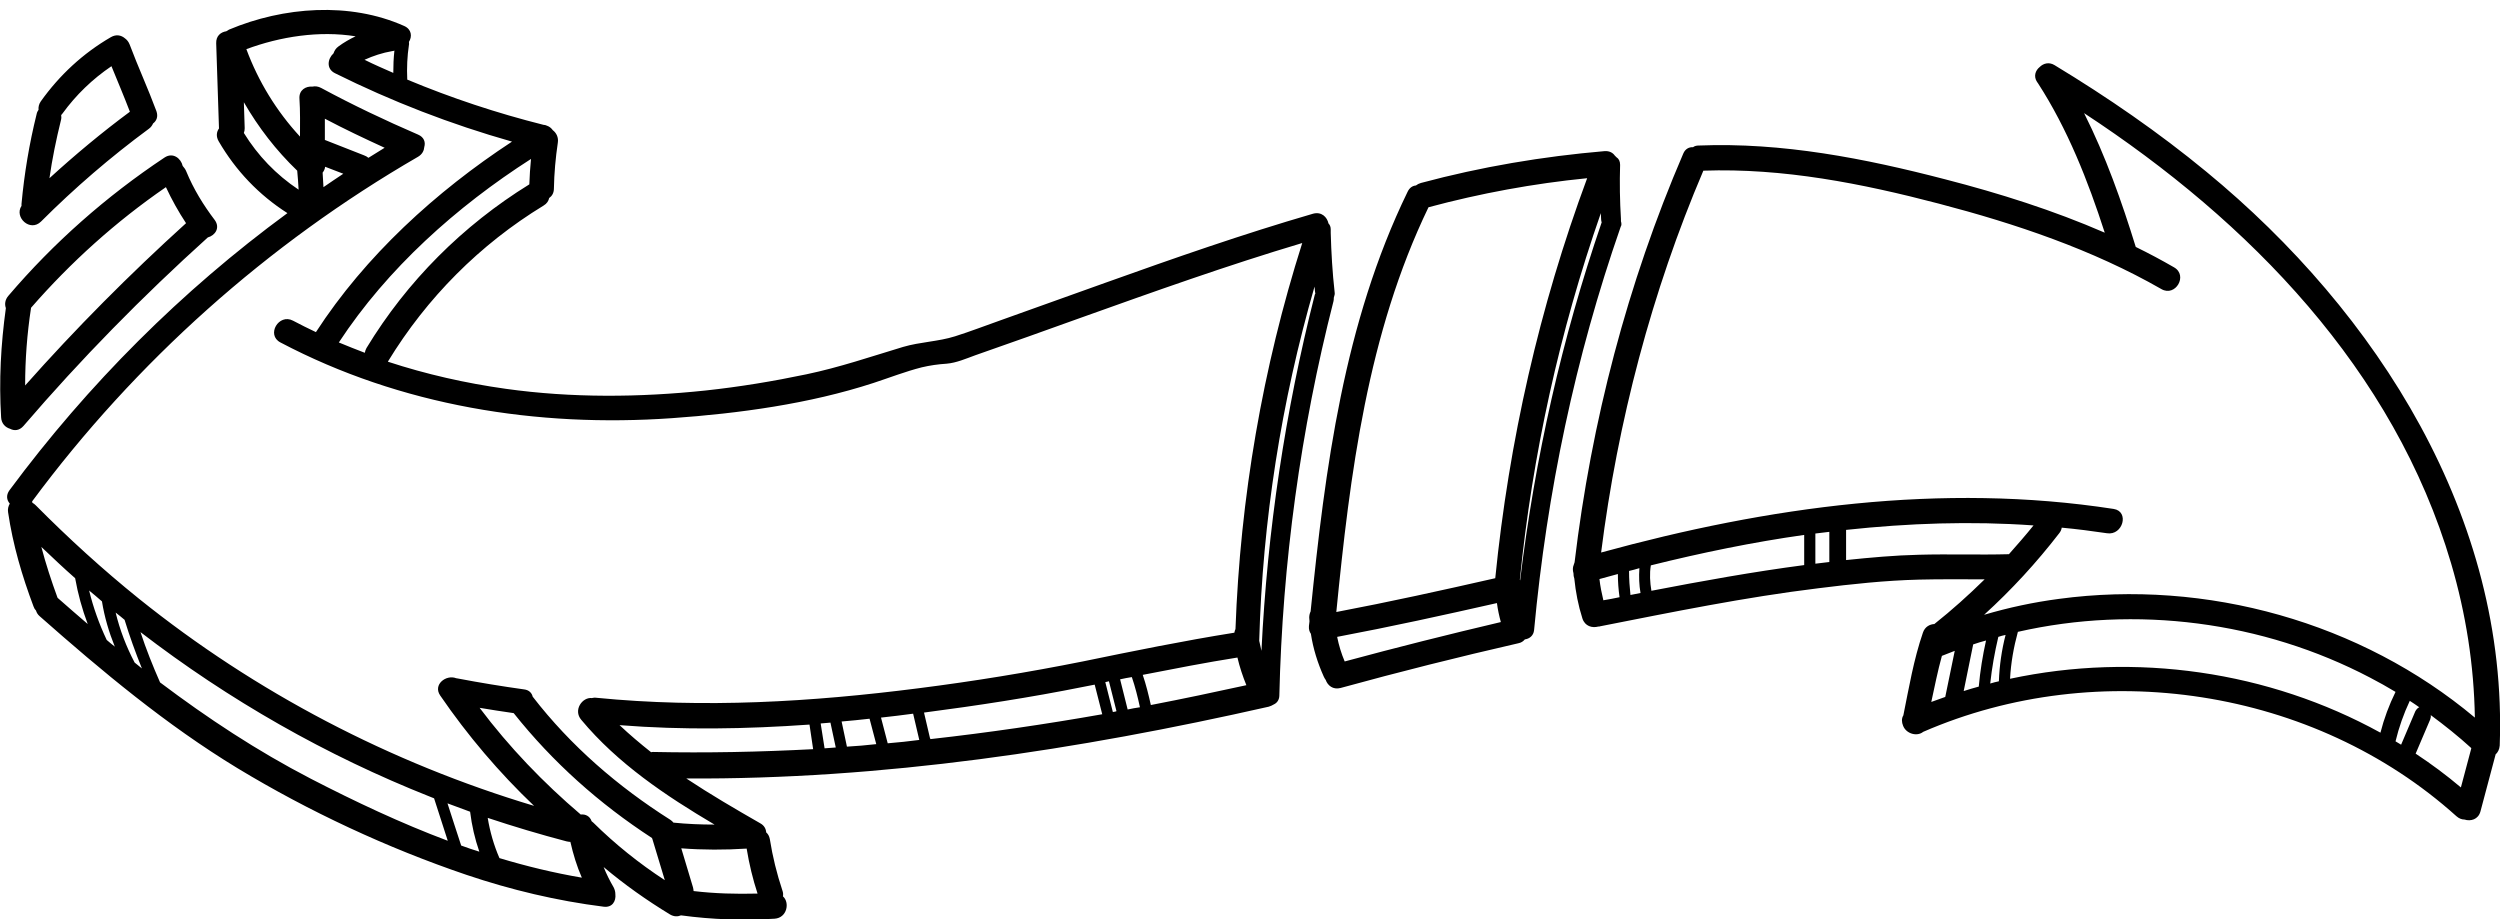 <?xml version="1.0" encoding="utf-8"?>
<!-- Generator: Adobe Illustrator 25.2.0, SVG Export Plug-In . SVG Version: 6.00 Build 0)  -->
<svg version="1.1" id="Layer_1" xmlns="http://www.w3.org/2000/svg" xmlns:xlink="http://www.w3.org/1999/xlink" x="0px" y="0px"
	 viewBox="0 0 895 329" style="enable-background:new 0 0 895 329;" xml:space="preserve">
<style type="text/css">
	.st0{fill:currentColor;}
</style>
<path class="st0" d="M76.9,78.8c-4.1-5.4-7.6-11.1-10.2-17.4c-0.3-0.8-0.8-1.4-1.3-2c-0.6-2.7-3.5-5-6.5-3
	C38,70.3,19.2,86.9,3,105.9c-1.2,1.4-1.4,3-0.9,4.4c-1.8,13-2.5,26-1.7,39.1c0.1,2.2,1.5,3.6,3.2,4.1c1.5,0.8,3.3,0.7,4.8-1
	C28.9,128.6,51,106.1,74.4,85C77,84.3,78.9,81.6,76.9,78.8z M9,138c0-9.3,0.7-18.5,2.1-27.7c0,0,0,0,0-0.1
	C25.3,93.9,41.5,79.3,59.4,67c2.1,4.5,4.5,8.8,7.2,12.9C46.4,98.2,27.1,117.6,9,138z M580.3,79.2c0-0.2,0-0.5,0-0.8
	c-0.4-6.5-0.5-12.9-0.3-19.4c0-1.3-0.5-2.2-1.3-2.7c-0.2-0.2-0.4-0.4-0.6-0.6c-0.7-1-1.9-1.7-3.6-1.6c-22.2,1.9-44.2,5.6-65.8,11.4
	c-0.7,0.2-1.3,0.5-1.8,0.9c-1.2,0.1-2.3,0.8-3,2.3c-22.8,46.9-29.5,98.9-34.7,150.2c-0.3,0.6-0.5,1.4-0.5,2.2c0,0.4,0.1,0.9,0.1,1.3
	c-0.1,0.6-0.1,1.2-0.2,1.7c-0.1,1.2,0.2,2.1,0.7,2.8c0.8,5.3,2.4,10.4,4.6,15.3c0.2,0.5,0.5,0.9,0.7,1.2c0.7,2,2.6,3.6,5.3,2.9
	c21.1-5.8,42.2-11.1,63.6-16c1.1-0.2,1.8-0.7,2.4-1.4c1.6-0.2,3.1-1.3,3.3-3.3c4.6-49.3,14.7-97.6,31-144.4
	C580.6,80.6,580.5,79.9,580.3,79.2z M511.4,74.2c18.6-5,37.6-8.5,56.8-10.4c-17.1,46.1-28,94.2-32.9,143.2
	c-18.9,4.3-37.9,8.5-56.9,12.1C483.3,169.6,489.6,119.4,511.4,74.2z M481.4,236.8c-1.2-2.8-2.1-5.8-2.7-8.8
	c19.1-3.6,38.2-7.8,57.2-12.1c0.3,2.3,0.8,4.6,1.4,6.8C518.6,227.1,499.9,231.8,481.4,236.8z M544.2,207.8c0-0.1-0.1-0.2-0.1-0.3
	c4.5-44.7,14.2-88.8,29-131.2c0,0.7,0.1,1.5,0.1,2.2c0,0.4,0.1,0.8,0.2,1.1c0,0,0,0,0,0C559.1,121.3,549.5,164.1,544.2,207.8z
	 M56,39.8c-3-8.1-6.6-15.9-9.6-23.9c-0.4-1-1-1.7-1.7-2.2c-1.3-1.1-3.1-1.5-5-0.4c-10,5.8-18.4,13.6-25.1,23c-0.7,1-0.9,2.1-0.8,3
	c-0.3,0.4-0.6,1-0.7,1.6C10.5,51.4,8.7,62.1,7.7,73c0,0.2,0,0.5,0,0.7c-2.7,4.1,3.1,9.5,7,5.6c12-12,24.9-23.1,38.6-33.2
	c0.7-0.5,1.2-1.2,1.5-1.9C56,43.3,56.7,41.8,56,39.8z M39.9,23.7c2.2,5.4,4.5,10.8,6.6,16.3c-10,7.4-19.6,15.4-28.8,23.8
	c1-7,2.4-13.8,4.1-20.7c0.2-0.7,0.2-1.3,0.1-1.9c0.2-0.2,0.3-0.4,0.5-0.6C27.2,34,33.1,28.3,39.9,23.7z M789.9,61.5
	c-17.1-14.1-35.4-26.7-54.4-38.2c-2-1.2-4-0.6-5.3,0.7c-1.5,1.2-2.3,3.3-0.9,5.4c0,0,0,0.1,0.1,0.1c0,0,0,0,0,0c0,0,0,0,0,0
	c0.1,0.1,0.1,0.2,0.2,0.3c10.6,16.4,17.9,34.9,23.9,53.5c-18.4-8-37.7-14.1-57.1-19.1c-28.8-7.5-58.4-13.3-88.3-12.1
	c-0.8,0-1.5,0.2-2,0.6c-1.4-0.1-2.8,0.6-3.5,2.3c-20,46.5-32.9,96-38.9,146.3c-0.1,0.3-0.2,0.6-0.3,0.9c-0.4,0.9-0.4,2-0.1,3
	c0,0.7,0.1,1.4,0.3,1.9c0.5,4.9,1.4,9.6,2.9,14.3c0.9,2.8,3.5,3.5,5.7,2.9c0.2,0,0.5,0,0.7-0.1c25.9-5.1,51.8-10.4,78-13.6
	c12-1.5,24-2.8,36.1-3.1c7.8-0.2,15.7-0.1,23.5-0.1c-5.7,5.6-11.7,11-18,16c-1.7,0.1-3.4,1-4.1,3.1c-3.3,9.6-5,19.7-7,29.6
	c-0.7,1.1-0.6,2.5-0.1,3.7c1.1,2.9,5,4,7.2,2.2c62.8-27.3,139.9-15.7,190.9,30.2c0.9,0.8,1.9,1.2,2.9,1.2c2.2,0.7,4.9,0,5.7-2.9
	c1.8-6.8,3.6-13.5,5.4-20.3c0,0,0-0.1,0-0.1c0.8-0.7,1.4-1.8,1.5-3.2C897.9,185.4,851.2,111.9,789.9,61.5z M572.6,207.3
	c2.2-0.6,4.4-1.2,6.6-1.8c0,2.8,0.2,5.5,0.6,8.3c-1.9,0.4-3.9,0.8-5.8,1.1C573.4,212.4,572.9,209.9,572.6,207.3z M645.9,202.3
	c-18.3,2.4-36.5,5.7-54.7,9.2c-0.5-3-0.7-6.1-0.2-9.1c18.1-4.5,36.5-8.3,54.9-10.9C645.9,195.2,645.9,198.7,645.9,202.3z
	 M587.3,212.3c-1.2,0.2-2.4,0.5-3.6,0.7c-0.3-2.8-0.5-5.7-0.5-8.6c1.2-0.3,2.5-0.6,3.7-1C586.7,206.5,586.8,209.4,587.3,212.3z
	 M649.9,201.8c0-3.5,0-7.1,0-10.6c0-0.1,0-0.1,0-0.2c1.7-0.2,3.3-0.4,5-0.6c0,3.6,0,7.2,0,10.8C653.2,201.4,651.6,201.6,649.9,201.8
	z M687,198.6c-8.7,0.2-17.4,1-26.1,1.9c0-3.6,0-7.2,0-10.8c22.3-2.4,44.7-3.2,67.1-1.6c-2.8,3.5-5.8,6.9-8.8,10.3
	C708.5,198.7,697.7,198.3,687,198.6z M718,227.3c-1.4,5.4-2.2,11-2.4,16.6c-1,0.2-2.1,0.5-3.1,0.8c0.6-5.6,1.6-11.2,2.9-16.7
	C716.2,227.7,717.1,227.5,718,227.3z M708.4,245.8c-1.8,0.5-3.6,1-5.4,1.6c1.1-5.6,2.3-11.1,3.4-16.7c1.5-0.5,3-1,4.6-1.4
	C709.8,234.7,708.9,240.2,708.4,245.8z M695.2,234.8c1.5-0.6,3.1-1.2,4.6-1.8c-1.1,5.5-2.3,11-3.4,16.5c-1.7,0.6-3.3,1.2-5,1.8
	C692.6,245.8,693.7,240.2,695.2,234.8z M719.6,243c0.3-5.7,1.3-11.3,2.8-16.8c42.2-9.6,87.6-3.8,126.1,16.4c3.1,1.6,6.1,3.3,9.1,5.1
	c-2.3,4.7-4.1,9.5-5.4,14.6C812.1,240.2,764.4,233.4,719.6,243z M857.6,265.4c1.2-5,2.9-9.8,5.1-14.5c1.2,0.8,2.3,1.5,3.4,2.3
	c-0.5,0.2-1,0.7-1.4,1.4c-1.7,4-3.4,8-5.1,12C859,266.2,858.3,265.8,857.6,265.4z M884.7,268c-1.2,4.6-2.5,9.3-3.7,13.9
	c-5.2-4.4-10.6-8.4-16.2-12.1c1.7-4.1,3.5-8.1,5.2-12.2c0.2-0.5,0.3-1.1,0.2-1.6c5,3.7,9.9,7.6,14.5,11.8
	C884.7,267.9,884.7,268,884.7,268z M737.1,214.4c-9.1,1.2-18,3.1-26.8,5.7c9.8-8.9,18.8-18.7,26.9-29.2c0.5-0.6,0.8-1.3,0.9-2
	c5.4,0.5,10.8,1.2,16.2,2c5.7,0.9,8.1-7.8,2.4-8.7c-61.6-9.5-123.8-0.8-183.5,15.6c5.9-46.8,18.1-93.3,36.6-136.7
	c28.6-1,56.8,4.6,84.3,11.8c27.5,7.2,54.9,16.4,79.7,30.6c5,2.9,9.6-4.9,4.5-7.8c-4.5-2.6-9-5-13.7-7.3c-5-16.2-10.8-32.6-18.5-47.9
	c59.2,38.8,111,91.9,131.4,161.2c5.3,18,8.2,36.5,8.5,55.2C845.2,222.7,789.9,207.3,737.1,214.4z M477.8,104.6
	c-0.8-7.1-1.2-14.1-1.4-21.2c0-0.4,0-0.7,0-1c0-0.1,0-0.2,0-0.3c0-0.9-0.3-1.6-0.8-2.1c-0.5-2.3-2.5-4.3-5.5-3.5
	c-25.1,7.3-49.7,15.9-74.3,24.7c-12.6,4.5-25.1,9-37.7,13.5c-5.4,1.9-10.8,4-16.2,5.7c-6,1.9-12.5,2-18.6,3.8
	c-11.6,3.5-22.7,7.3-34.6,9.8c-11.9,2.5-24,4.5-36.1,5.8c-23.7,2.5-47.9,2.7-71.5-0.6c-14.3-2-28.5-5.2-42.2-9.7c0,0,0,0,0-0.1
	c13.9-22.8,32.9-41.9,55.7-55.8c1.2-0.7,1.8-1.7,2-2.7c1-0.7,1.7-1.8,1.7-3.4c0.1-5.5,0.6-11,1.4-16.4c0.3-1.9-0.5-3.5-1.8-4.5
	c-0.5-0.7-1.2-1.3-2.1-1.6c-0.4-0.2-0.8-0.3-1.2-0.3c-16.7-4.2-33-9.6-48.8-16.2c-0.2-4.2,0-8.5,0.6-12.4c0.1-0.4,0-0.7,0-1.1
	c1.2-1.9,1-4.5-1.7-5.7c-19.5-8.7-43.2-6.9-62.7,1.3c-0.4,0.2-0.7,0.4-1,0.6c-2,0.3-3.7,1.7-3.6,4.3c0.3,10.2,0.7,20.4,1,30.5
	c-0.9,1.2-1.1,2.9-0.1,4.6c6.1,10.5,14.4,19.2,24.6,25.7c-37.9,27.8-71.4,61.3-99.5,99.2c-1.3,1.8-1,3.5,0.1,4.8
	c-0.5,0.9-0.8,1.9-0.6,3.1c1.7,11.6,5,22.8,9.1,33.7c0.2,0.6,0.5,1.1,0.9,1.5c0.2,0.7,0.6,1.4,1.3,2c22.3,19.7,45.3,38.9,70.8,54.4
	c25.6,15.5,53.7,28.6,82,38.2c16,5.4,32.4,9.3,49.1,11.4c3.1,0.4,4.5-2,4.2-4.5c0-0.8-0.2-1.6-0.6-2.4c-1.4-2.4-2.6-4.8-3.6-7.3
	c7.5,6.3,15.4,11.9,23.8,17c1.4,0.8,2.7,0.8,3.9,0.3c11.1,1.5,22.2,1.9,33.5,1.2c4.5-0.3,5.5-5.8,3-8c0.1-0.6,0.1-1.3-0.2-2.1
	c-2-6-3.5-12.1-4.5-18.4c-0.2-1.1-0.7-1.9-1.3-2.4c-0.1-1.3-0.7-2.5-2.2-3.3c-8.9-5.1-17.8-10.3-26.4-16
	c70.2,0.4,140.1-10.2,208.5-25.7c0.7-0.2,1.3-0.5,1.8-0.8c1.1-0.5,1.9-1.5,2-3c1.1-47.7,7.6-95.2,19.4-141.4
	c0.1-0.4,0.1-0.8,0.1-1.2C477.8,105.7,477.9,105.2,477.8,104.6z M189.5,66c-23.8,14.7-43.8,34.7-58.3,58.6c-0.3,0.6-0.5,1.1-0.6,1.7
	c-3.1-1.2-6.2-2.4-9.3-3.7c17.4-26.5,42.1-48.6,68.8-65.7C189.8,60,189.6,63,189.5,66z M140.4,18.3c0.3,0,0.6-0.1,0.8-0.2
	c-0.3,2.7-0.4,5.3-0.4,8c-3.4-1.5-6.9-3-10.3-4.7C133.6,20,136.9,18.9,140.4,18.3z M87.3,47.6c0.2-0.5,0.3-1.1,0.3-1.7
	c-0.1-3.1-0.2-6.2-0.3-9.3c5.2,9,11.5,17.2,19.1,24.5c0.2,2.3,0.4,4.5,0.5,6.8C98.8,62.5,92.3,55.7,87.3,47.6z M20.6,214
	c-2.2-6-4.2-12.1-5.8-18.2c4,3.8,8,7.6,12.1,11.2c1,5.6,2.5,11.1,4.5,16.4c-3.6-3.1-7.2-6.2-10.7-9.3C20.7,214,20.6,214,20.6,214z
	 M44.6,221.9c1.8,5.9,3.9,11.7,6.2,17.4c-0.9-0.7-1.7-1.4-2.6-2.1c-3-5.7-5.3-11.7-6.8-17.9C42.5,220.2,43.6,221,44.6,221.9z
	 M36.5,215.3c0.9,5.6,2.5,11,4.6,16.2c-1-0.8-2-1.6-2.9-2.4c-2.7-5.7-4.8-11.6-6.3-17.7C33.4,212.6,35,214,36.5,215.3z M57.3,244.3
	c-2.6-5.9-5-11.9-7-18c31.6,24.3,66.5,44.2,103.6,58.9c0.5,0.2,1,0.4,1.5,0.6c1.6,5.1,3.3,10.1,4.9,15.2c-16.8-6.3-33.1-14-49-22.2
	C92,268.8,74.3,257.1,57.3,244.3z M165.1,302.7c-1.6-5-3.3-10-4.9-15.1c2.7,1,5.4,2,8.1,3c0.6,4.9,1.7,9.7,3.3,14.3
	C169.4,304.2,167.2,303.5,165.1,302.7z M178.8,307.2c-2-4.6-3.4-9.5-4.2-14.4c9.3,3.1,18.7,5.9,28.2,8.4c0.5,0.1,1,0.2,1.4,0.2
	c1,4.4,2.3,8.7,4.1,12.8C198.3,312.5,188.4,310.1,178.8,307.2z M212.4,294.5c-0.2-0.2-0.4-0.3-0.6-0.5c-0.6-1.8-2.2-2.6-3.9-2.4
	c-13.4-11.4-25.6-24.1-36.2-38.2c4.1,0.7,8.1,1.3,12.2,1.9c14,17.6,30.6,32.4,49.5,44.7c0,0.1,0,0.1,0.1,0.2c1.5,5,3,10,4.5,14.9
	C228.8,309.1,220.2,302.2,212.4,294.5z M271.2,319.9c-7.7,0.2-15.3,0-22.9-0.9c0-0.4-0.1-0.8-0.2-1.3c-1.4-4.7-2.8-9.3-4.2-14
	c7.8,0.6,15.6,0.6,23.4,0.1C268.2,309.3,269.5,314.7,271.2,319.9z M255.8,295.2c-4.9,0-9.8-0.2-14.7-0.7c-0.3-0.4-0.7-0.7-1.1-1
	c-18.8-11.9-35.7-26.5-49.3-44.1c-0.3-1.3-1.3-2.4-3.1-2.6c-7.9-1.1-15.8-2.4-23.7-3.9c-0.2,0-0.4-0.1-0.6-0.1
	c-3.6-1.4-8.4,2.3-5.7,6.2c9.8,14.3,21.1,27.6,33.6,39.5c-51.4-15.4-99.7-40.6-141.5-74.2c-12.9-10.4-25.2-21.6-36.9-33.4
	c-0.4-0.4-0.8-0.7-1.2-0.9c0-0.2-0.1-0.3-0.1-0.5c37.1-50.1,84.3-92.2,138.2-123.4c1.5-0.9,2.1-2.2,2.2-3.5c0.5-1.7-0.1-3.5-2.2-4.4
	c-11.8-5.1-23.4-10.6-34.7-16.7c-1.1-0.6-2.2-0.7-3.1-0.5c-2.4-0.2-4.9,1.2-4.7,4.3c0.3,4.5,0.2,9,0.2,13.6
	C99,39.8,92.5,29.2,88.2,17.6c12.1-4.5,26.1-6.7,39.1-4.6c-2.1,1-4.2,2.2-6.1,3.6c-1,0.7-1.5,1.6-1.8,2.5c-2.1,1.9-2.7,5.5,0.5,7.1
	c20.3,10.1,41.5,18.3,63.4,24.5c-27.3,17.9-52.5,40.9-70.2,68.2c-2.8-1.3-5.5-2.7-8.2-4.1c-5.1-2.7-9.7,5.1-4.5,7.8
	c43.1,22.7,91.9,30.5,140.2,27.1c24-1.7,49.1-5.1,72.1-12.6c5.8-1.9,11.4-4.1,17.3-5.6c3-0.7,5.8-1.1,8.9-1.3
	c3.5-0.3,6.9-1.8,10.2-3c12.6-4.4,25.2-8.9,37.7-13.4c26.3-9.4,52.6-18.8,79.4-26.8c-14.2,44.7-22.2,91.3-23.9,138.2
	c-0.2,0.4-0.3,0.8-0.4,1.3c-18.2,2.9-36.3,6.6-54.3,10.3c-19.5,3.9-39.1,7.1-58.8,9.6c-38.3,4.9-76.8,7.2-115.3,3.4
	c-0.6-0.1-1.2,0-1.6,0.1c-3.4-0.4-6.8,4.3-3.8,7.8C221.1,273.3,238.2,284.8,255.8,295.2z M116.3,42.5c7,3.7,14.2,7.1,21.4,10.4
	c-1.9,1.2-3.9,2.4-5.8,3.6c-0.5-0.4-1-0.7-1.6-0.9c-4.7-1.8-9.3-3.7-14-5.5C116.3,47.6,116.3,45.1,116.3,42.5z M116.4,59.7
	c2.2,0.8,4.3,1.7,6.5,2.5c-2.4,1.6-4.8,3.2-7.1,4.8c-0.1-1.7-0.2-3.5-0.3-5.2C115.9,61.3,116.3,60.6,116.4,59.7z M403.7,254
	c-0.9-3.6-1.8-7.2-2.7-10.8c1.4-0.3,2.8-0.6,4.2-0.8c1.2,3.5,2.1,7.1,2.9,10.8C406.6,253.4,405.1,253.7,403.7,254z M398.4,254.9
	c-0.9-3.6-1.8-7.1-2.7-10.7c0.4-0.1,0.9-0.2,1.3-0.3c0.9,3.6,1.8,7.1,2.7,10.7C399.3,254.8,398.9,254.8,398.4,254.9z M317.8,266.1
	c-0.8-3.1-1.6-6.1-2.4-9.2c3.8-0.4,7.7-0.9,11.5-1.4c0.7,3.1,1.5,6.3,2.2,9.4C325.3,265.4,321.5,265.8,317.8,266.1z M303.2,267.3
	c-0.6-3-1.3-6-1.9-9c3.3-0.3,6.7-0.6,10-1c0.8,3,1.6,6.1,2.4,9.1C310.2,266.8,306.7,267.1,303.2,267.3z M295.2,267.9
	c-0.5-3-0.9-5.9-1.4-8.9c1.2-0.1,2.3-0.2,3.5-0.3c0.6,3,1.3,5.9,1.9,8.9C297.9,267.7,296.5,267.8,295.2,267.9z M332.9,264.1
	c-0.7-3-1.4-6-2.1-9c19.1-2.5,38.1-5.4,57-9.2c1.4-0.3,2.7-0.5,4.1-0.8c0.9,3.5,1.8,7.1,2.7,10.6c-20.4,3.6-40.9,6.6-61.5,8.9
	C333,264.4,333,264.3,332.9,264.1z M233.8,269.2c-0.2,0-0.5,0-0.7,0.1c-3.9-3.1-7.7-6.3-11.3-9.7c22.7,1.8,45.4,1.4,68-0.2
	c0.4,2.9,0.9,5.9,1.3,8.8C272.1,269.2,252.9,269.6,233.8,269.2z M412,252.4c-0.8-3.6-1.7-7.3-2.9-10.8c11.3-2.2,22.5-4.4,33.9-6.2
	c0.8,3.4,1.9,6.7,3.2,9.9C434.8,247.8,423.4,250.2,412,252.4z M470.7,105.5c-10.6,41.7-17,84.5-19.1,127.5c-0.3-1.2-0.5-2.4-0.8-3.6
	c1.2-43,7.9-85.6,19.8-126.8c0.1,0.7,0.1,1.3,0.2,2c0,0.2,0.1,0.3,0.1,0.5C470.8,105.2,470.8,105.3,470.7,105.5z"/>
</svg>
